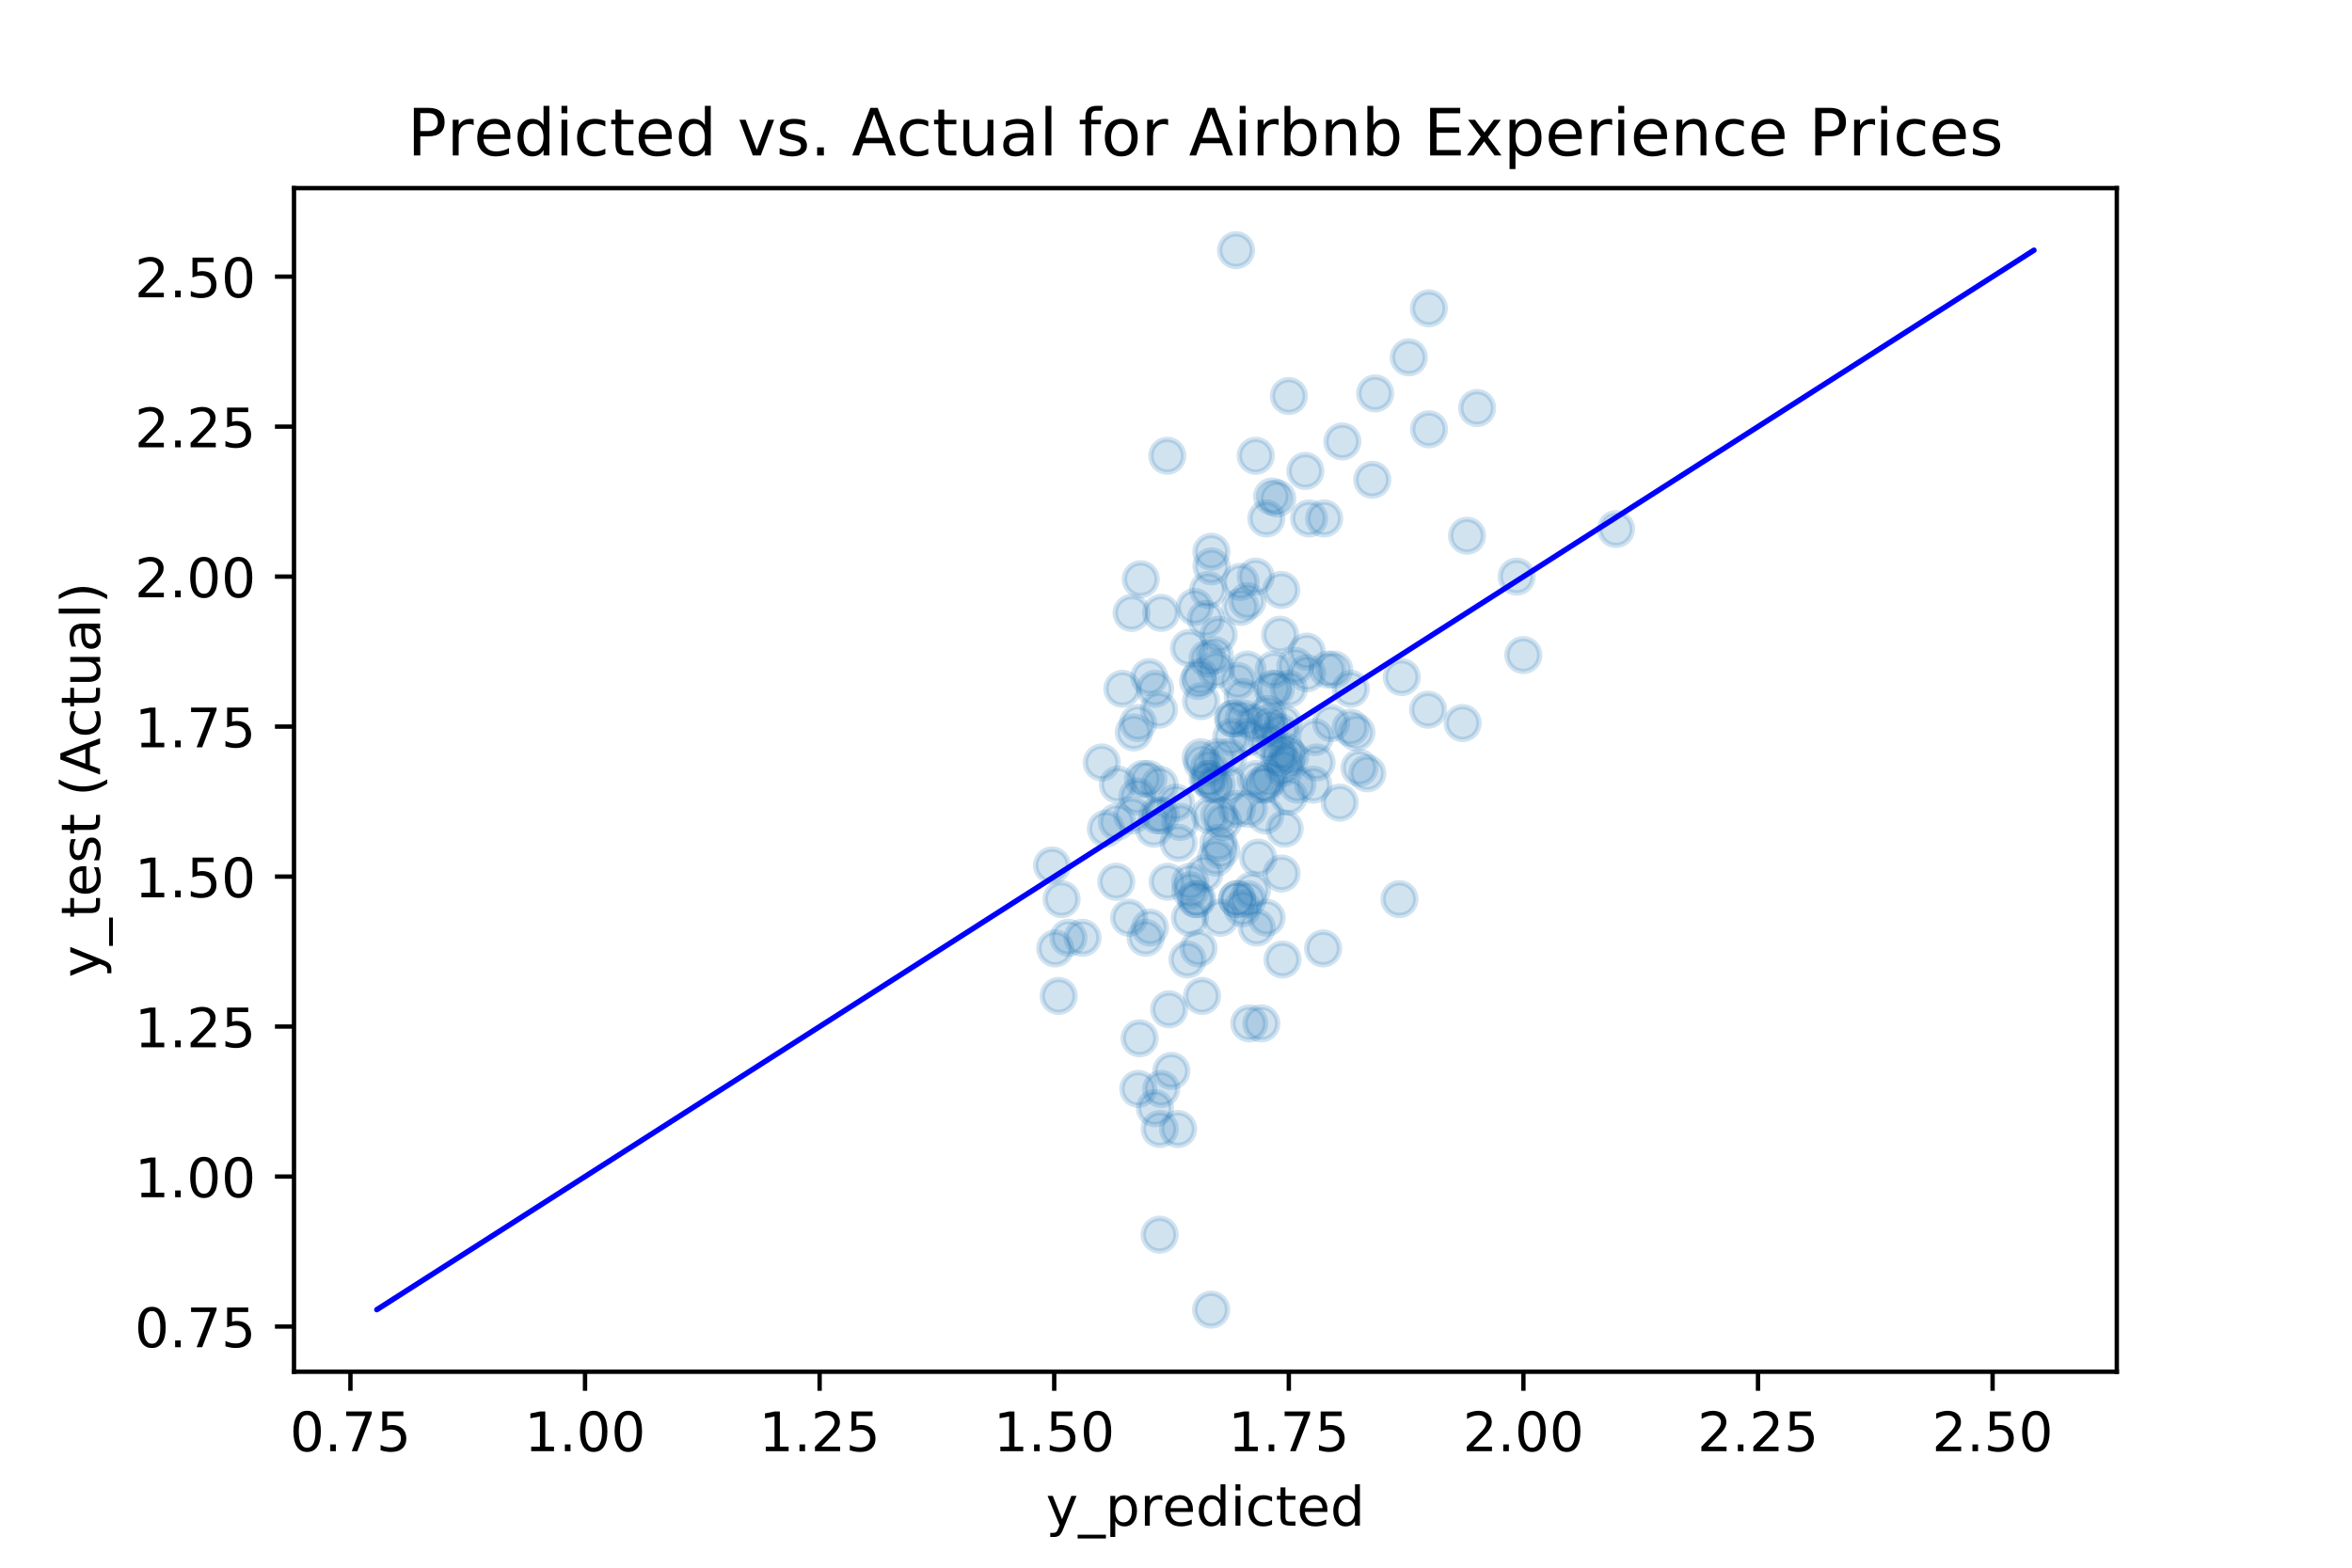 <?xml version="1.0" encoding="utf-8" standalone="no"?>
<!DOCTYPE svg PUBLIC "-//W3C//DTD SVG 1.1//EN"
  "http://www.w3.org/Graphics/SVG/1.1/DTD/svg11.dtd">
<!-- Created with matplotlib (https://matplotlib.org/) -->
<svg height="288pt" version="1.1" viewBox="0 0 432 288" width="432pt" xmlns="http://www.w3.org/2000/svg" xmlns:xlink="http://www.w3.org/1999/xlink">
 <defs>
  <style type="text/css">
*{stroke-linecap:butt;stroke-linejoin:round;}
  </style>
 </defs>
 <g id="figure_1">
  <g id="patch_1">
   <path d="M 0 288 
L 432 288 
L 432 0 
L 0 0 
z
" style="fill:#ffffff;"/>
  </g>
  <g id="axes_1">
   <g id="patch_2">
    <path d="M 54 252 
L 388.8 252 
L 388.8 34.56 
L 54 34.56 
z
" style="fill:#ffffff;"/>
   </g>
   <g id="PathCollection_1">
    <defs>
     <path d="M 0 3 
C 0.796 3 1.559 2.684 2.121 2.121 
C 2.684 1.559 3 0.796 3 0 
C 3 -0.796 2.684 -1.559 2.121 -2.121 
C 1.559 -2.684 0.796 -3 0 -3 
C -0.796 -3 -1.559 -2.684 -2.121 -2.121 
C -2.684 -1.559 -3 -0.796 -3 0 
C -3 0.796 -2.684 1.559 -2.121 2.121 
C -1.559 2.684 -0.796 3 0 3 
z
" id="m679d8b6ba2" style="stroke:#1f77b4;stroke-opacity:0.2;"/>
    </defs>
    <g clip-path="url(#p38ca8c8e0e)">
     <use style="fill:#1f77b4;fill-opacity:0.2;stroke:#1f77b4;stroke-opacity:0.2;" x="235.337" xlink:href="#m679d8b6ba2" y="108.384"/>
     <use style="fill:#1f77b4;fill-opacity:0.2;stroke:#1f77b4;stroke-opacity:0.2;" x="246.551" xlink:href="#m679d8b6ba2" y="81.096"/>
     <use style="fill:#1f77b4;fill-opacity:0.2;stroke:#1f77b4;stroke-opacity:0.2;" x="236.157" xlink:href="#m679d8b6ba2" y="140.074"/>
     <use style="fill:#1f77b4;fill-opacity:0.2;stroke:#1f77b4;stroke-opacity:0.2;" x="228.202" xlink:href="#m679d8b6ba2" y="166.861"/>
     <use style="fill:#1f77b4;fill-opacity:0.2;stroke:#1f77b4;stroke-opacity:0.2;" x="237.922" xlink:href="#m679d8b6ba2" y="122.323"/>
     <use style="fill:#1f77b4;fill-opacity:0.2;stroke:#1f77b4;stroke-opacity:0.2;" x="230.456" xlink:href="#m679d8b6ba2" y="132.835"/>
     <use style="fill:#1f77b4;fill-opacity:0.2;stroke:#1f77b4;stroke-opacity:0.2;" x="223.302" xlink:href="#m679d8b6ba2" y="157.567"/>
     <use style="fill:#1f77b4;fill-opacity:0.2;stroke:#1f77b4;stroke-opacity:0.2;" x="234.975" xlink:href="#m679d8b6ba2" y="138.159"/>
     <use style="fill:#1f77b4;fill-opacity:0.2;stroke:#1f77b4;stroke-opacity:0.2;" x="226.45" xlink:href="#m679d8b6ba2" y="132.003"/>
     <use style="fill:#1f77b4;fill-opacity:0.2;stroke:#1f77b4;stroke-opacity:0.2;" x="245.062" xlink:href="#m679d8b6ba2" y="123.002"/>
     <use style="fill:#1f77b4;fill-opacity:0.2;stroke:#1f77b4;stroke-opacity:0.2;" x="210.915" xlink:href="#m679d8b6ba2" y="143.098"/>
     <use style="fill:#1f77b4;fill-opacity:0.2;stroke:#1f77b4;stroke-opacity:0.2;" x="214.396" xlink:href="#m679d8b6ba2" y="83.732"/>
     <use style="fill:#1f77b4;fill-opacity:0.2;stroke:#1f77b4;stroke-opacity:0.2;" x="212.173" xlink:href="#m679d8b6ba2" y="126.549"/>
     <use style="fill:#1f77b4;fill-opacity:0.2;stroke:#1f77b4;stroke-opacity:0.2;" x="241.508" xlink:href="#m679d8b6ba2" y="135.423"/>
     <use style="fill:#1f77b4;fill-opacity:0.2;stroke:#1f77b4;stroke-opacity:0.2;" x="213.011" xlink:href="#m679d8b6ba2" y="207.418"/>
     <use style="fill:#1f77b4;fill-opacity:0.2;stroke:#1f77b4;stroke-opacity:0.2;" x="220.052" xlink:href="#m679d8b6ba2" y="125.098"/>
     <use style="fill:#1f77b4;fill-opacity:0.2;stroke:#1f77b4;stroke-opacity:0.2;" x="251.136" xlink:href="#m679d8b6ba2" y="142.069"/>
     <use style="fill:#1f77b4;fill-opacity:0.2;stroke:#1f77b4;stroke-opacity:0.2;" x="207.954" xlink:href="#m679d8b6ba2" y="149.788"/>
     <use style="fill:#1f77b4;fill-opacity:0.2;stroke:#1f77b4;stroke-opacity:0.2;" x="207.847" xlink:href="#m679d8b6ba2" y="112.595"/>
     <use style="fill:#1f77b4;fill-opacity:0.2;stroke:#1f77b4;stroke-opacity:0.2;" x="240.436" xlink:href="#m679d8b6ba2" y="95.248"/>
     <use style="fill:#1f77b4;fill-opacity:0.2;stroke:#1f77b4;stroke-opacity:0.2;" x="198.841" xlink:href="#m679d8b6ba2" y="172.285"/>
     <use style="fill:#1f77b4;fill-opacity:0.2;stroke:#1f77b4;stroke-opacity:0.2;" x="213.292" xlink:href="#m679d8b6ba2" y="200.039"/>
     <use style="fill:#1f77b4;fill-opacity:0.2;stroke:#1f77b4;stroke-opacity:0.2;" x="257.044" xlink:href="#m679d8b6ba2" y="165.181"/>
     <use style="fill:#1f77b4;fill-opacity:0.2;stroke:#1f77b4;stroke-opacity:0.2;" x="222.866" xlink:href="#m679d8b6ba2" y="144.15"/>
     <use style="fill:#1f77b4;fill-opacity:0.2;stroke:#1f77b4;stroke-opacity:0.2;" x="248.094" xlink:href="#m679d8b6ba2" y="126.549"/>
     <use style="fill:#1f77b4;fill-opacity:0.2;stroke:#1f77b4;stroke-opacity:0.2;" x="211.926" xlink:href="#m679d8b6ba2" y="152.243"/>
     <use style="fill:#1f77b4;fill-opacity:0.2;stroke:#1f77b4;stroke-opacity:0.2;" x="249.693" xlink:href="#m679d8b6ba2" y="141.061"/>
     <use style="fill:#1f77b4;fill-opacity:0.2;stroke:#1f77b4;stroke-opacity:0.2;" x="246.072" xlink:href="#m679d8b6ba2" y="147.453"/>
     <use style="fill:#1f77b4;fill-opacity:0.2;stroke:#1f77b4;stroke-opacity:0.2;" x="227.198" xlink:href="#m679d8b6ba2" y="165.181"/>
     <use style="fill:#1f77b4;fill-opacity:0.2;stroke:#1f77b4;stroke-opacity:0.2;" x="205.125" xlink:href="#m679d8b6ba2" y="151"/>
     <use style="fill:#1f77b4;fill-opacity:0.2;stroke:#1f77b4;stroke-opacity:0.2;" x="232.642" xlink:href="#m679d8b6ba2" y="168.602"/>
     <use style="fill:#1f77b4;fill-opacity:0.2;stroke:#1f77b4;stroke-opacity:0.2;" x="229.131" xlink:href="#m679d8b6ba2" y="123.002"/>
     <use style="fill:#1f77b4;fill-opacity:0.2;stroke:#1f77b4;stroke-opacity:0.2;" x="222.503" xlink:href="#m679d8b6ba2" y="101.367"/>
     <use style="fill:#1f77b4;fill-opacity:0.2;stroke:#1f77b4;stroke-opacity:0.2;" x="233.195" xlink:href="#m679d8b6ba2" y="133.683"/>
     <use style="fill:#1f77b4;fill-opacity:0.2;stroke:#1f77b4;stroke-opacity:0.2;" x="208.908" xlink:href="#m679d8b6ba2" y="146.326"/>
     <use style="fill:#1f77b4;fill-opacity:0.2;stroke:#1f77b4;stroke-opacity:0.2;" x="214.732" xlink:href="#m679d8b6ba2" y="185.422"/>
     <use style="fill:#1f77b4;fill-opacity:0.2;stroke:#1f77b4;stroke-opacity:0.2;" x="230.64" xlink:href="#m679d8b6ba2" y="83.732"/>
     <use style="fill:#1f77b4;fill-opacity:0.2;stroke:#1f77b4;stroke-opacity:0.2;" x="216.763" xlink:href="#m679d8b6ba2" y="151"/>
     <use style="fill:#1f77b4;fill-opacity:0.2;stroke:#1f77b4;stroke-opacity:0.2;" x="222.118" xlink:href="#m679d8b6ba2" y="143.098"/>
     <use style="fill:#1f77b4;fill-opacity:0.2;stroke:#1f77b4;stroke-opacity:0.2;" x="229.37" xlink:href="#m679d8b6ba2" y="148.606"/>
     <use style="fill:#1f77b4;fill-opacity:0.2;stroke:#1f77b4;stroke-opacity:0.2;" x="209.032" xlink:href="#m679d8b6ba2" y="132.835"/>
     <use style="fill:#1f77b4;fill-opacity:0.2;stroke:#1f77b4;stroke-opacity:0.2;" x="278.564" xlink:href="#m679d8b6ba2" y="105.929"/>
     <use style="fill:#1f77b4;fill-opacity:0.2;stroke:#1f77b4;stroke-opacity:0.2;" x="229.278" xlink:href="#m679d8b6ba2" y="135.423"/>
     <use style="fill:#1f77b4;fill-opacity:0.2;stroke:#1f77b4;stroke-opacity:0.2;" x="252.054" xlink:href="#m679d8b6ba2" y="88.144"/>
     <use style="fill:#1f77b4;fill-opacity:0.2;stroke:#1f77b4;stroke-opacity:0.2;" x="220.786" xlink:href="#m679d8b6ba2" y="182.966"/>
     <use style="fill:#1f77b4;fill-opacity:0.2;stroke:#1f77b4;stroke-opacity:0.2;" x="196.241" xlink:href="#m679d8b6ba2" y="172.285"/>
     <use style="fill:#1f77b4;fill-opacity:0.2;stroke:#1f77b4;stroke-opacity:0.2;" x="229.457" xlink:href="#m679d8b6ba2" y="188.01"/>
     <use style="fill:#1f77b4;fill-opacity:0.2;stroke:#1f77b4;stroke-opacity:0.2;" x="226.651" xlink:href="#m679d8b6ba2" y="132.003"/>
     <use style="fill:#1f77b4;fill-opacity:0.2;stroke:#1f77b4;stroke-opacity:0.2;" x="216.47" xlink:href="#m679d8b6ba2" y="154.831"/>
     <use style="fill:#1f77b4;fill-opacity:0.2;stroke:#1f77b4;stroke-opacity:0.2;" x="194.448" xlink:href="#m679d8b6ba2" y="182.966"/>
     <use style="fill:#1f77b4;fill-opacity:0.2;stroke:#1f77b4;stroke-opacity:0.2;" x="209.527" xlink:href="#m679d8b6ba2" y="106.41"/>
     <use style="fill:#1f77b4;fill-opacity:0.2;stroke:#1f77b4;stroke-opacity:0.2;" x="229.943" xlink:href="#m679d8b6ba2" y="163.558"/>
     <use style="fill:#1f77b4;fill-opacity:0.2;stroke:#1f77b4;stroke-opacity:0.2;" x="233.026" xlink:href="#m679d8b6ba2" y="143.098"/>
     <use style="fill:#1f77b4;fill-opacity:0.2;stroke:#1f77b4;stroke-opacity:0.2;" x="218.606" xlink:href="#m679d8b6ba2" y="161.989"/>
     <use style="fill:#1f77b4;fill-opacity:0.2;stroke:#1f77b4;stroke-opacity:0.2;" x="220.135" xlink:href="#m679d8b6ba2" y="174.239"/>
     <use style="fill:#1f77b4;fill-opacity:0.2;stroke:#1f77b4;stroke-opacity:0.2;" x="232.594" xlink:href="#m679d8b6ba2" y="95.248"/>
     <use style="fill:#1f77b4;fill-opacity:0.2;stroke:#1f77b4;stroke-opacity:0.2;" x="229.112" xlink:href="#m679d8b6ba2" y="110.443"/>
     <use style="fill:#1f77b4;fill-opacity:0.2;stroke:#1f77b4;stroke-opacity:0.2;" x="258.764" xlink:href="#m679d8b6ba2" y="65.647"/>
     <use style="fill:#1f77b4;fill-opacity:0.2;stroke:#1f77b4;stroke-opacity:0.2;" x="221.9" xlink:href="#m679d8b6ba2" y="108.384"/>
     <use style="fill:#1f77b4;fill-opacity:0.2;stroke:#1f77b4;stroke-opacity:0.2;" x="249.139" xlink:href="#m679d8b6ba2" y="134.545"/>
     <use style="fill:#1f77b4;fill-opacity:0.2;stroke:#1f77b4;stroke-opacity:0.2;" x="224.141" xlink:href="#m679d8b6ba2" y="168.602"/>
     <use style="fill:#1f77b4;fill-opacity:0.2;stroke:#1f77b4;stroke-opacity:0.2;" x="212.999" xlink:href="#m679d8b6ba2" y="226.826"/>
     <use style="fill:#1f77b4;fill-opacity:0.2;stroke:#1f77b4;stroke-opacity:0.2;" x="218.642" xlink:href="#m679d8b6ba2" y="163.558"/>
     <use style="fill:#1f77b4;fill-opacity:0.2;stroke:#1f77b4;stroke-opacity:0.2;" x="209.074" xlink:href="#m679d8b6ba2" y="200.039"/>
     <use style="fill:#1f77b4;fill-opacity:0.2;stroke:#1f77b4;stroke-opacity:0.2;" x="227.031" xlink:href="#m679d8b6ba2" y="45.964"/>
     <use style="fill:#1f77b4;fill-opacity:0.2;stroke:#1f77b4;stroke-opacity:0.2;" x="236.732" xlink:href="#m679d8b6ba2" y="72.751"/>
     <use style="fill:#1f77b4;fill-opacity:0.2;stroke:#1f77b4;stroke-opacity:0.2;" x="235.726" xlink:href="#m679d8b6ba2" y="132.835"/>
     <use style="fill:#1f77b4;fill-opacity:0.2;stroke:#1f77b4;stroke-opacity:0.2;" x="215.997" xlink:href="#m679d8b6ba2" y="147.453"/>
     <use style="fill:#1f77b4;fill-opacity:0.2;stroke:#1f77b4;stroke-opacity:0.2;" x="271.304" xlink:href="#m679d8b6ba2" y="74.955"/>
     <use style="fill:#1f77b4;fill-opacity:0.2;stroke:#1f77b4;stroke-opacity:0.2;" x="243.215" xlink:href="#m679d8b6ba2" y="95.248"/>
     <use style="fill:#1f77b4;fill-opacity:0.2;stroke:#1f77b4;stroke-opacity:0.2;" x="214.464" xlink:href="#m679d8b6ba2" y="161.989"/>
     <use style="fill:#1f77b4;fill-opacity:0.2;stroke:#1f77b4;stroke-opacity:0.2;" x="243.886" xlink:href="#m679d8b6ba2" y="123.002"/>
     <use style="fill:#1f77b4;fill-opacity:0.2;stroke:#1f77b4;stroke-opacity:0.2;" x="193.233" xlink:href="#m679d8b6ba2" y="158.996"/>
     <use style="fill:#1f77b4;fill-opacity:0.2;stroke:#1f77b4;stroke-opacity:0.2;" x="213.281" xlink:href="#m679d8b6ba2" y="112.595"/>
     <use style="fill:#1f77b4;fill-opacity:0.2;stroke:#1f77b4;stroke-opacity:0.2;" x="222.46" xlink:href="#m679d8b6ba2" y="240.596"/>
     <use style="fill:#1f77b4;fill-opacity:0.2;stroke:#1f77b4;stroke-opacity:0.2;" x="228.25" xlink:href="#m679d8b6ba2" y="128.045"/>
     <use style="fill:#1f77b4;fill-opacity:0.2;stroke:#1f77b4;stroke-opacity:0.2;" x="205.317" xlink:href="#m679d8b6ba2" y="144.15"/>
     <use style="fill:#1f77b4;fill-opacity:0.2;stroke:#1f77b4;stroke-opacity:0.2;" x="233.649" xlink:href="#m679d8b6ba2" y="91.211"/>
     <use style="fill:#1f77b4;fill-opacity:0.2;stroke:#1f77b4;stroke-opacity:0.2;" x="221.772" xlink:href="#m679d8b6ba2" y="120.993"/>
     <use style="fill:#1f77b4;fill-opacity:0.2;stroke:#1f77b4;stroke-opacity:0.2;" x="226.144" xlink:href="#m679d8b6ba2" y="135.423"/>
     <use style="fill:#1f77b4;fill-opacity:0.2;stroke:#1f77b4;stroke-opacity:0.2;" x="194.982" xlink:href="#m679d8b6ba2" y="165.181"/>
     <use style="fill:#1f77b4;fill-opacity:0.2;stroke:#1f77b4;stroke-opacity:0.2;" x="220.812" xlink:href="#m679d8b6ba2" y="140.074"/>
     <use style="fill:#1f77b4;fill-opacity:0.2;stroke:#1f77b4;stroke-opacity:0.2;" x="220.541" xlink:href="#m679d8b6ba2" y="139.107"/>
     <use style="fill:#1f77b4;fill-opacity:0.2;stroke:#1f77b4;stroke-opacity:0.2;" x="203.122" xlink:href="#m679d8b6ba2" y="152.243"/>
     <use style="fill:#1f77b4;fill-opacity:0.2;stroke:#1f77b4;stroke-opacity:0.2;" x="231.681" xlink:href="#m679d8b6ba2" y="188.01"/>
     <use style="fill:#1f77b4;fill-opacity:0.2;stroke:#1f77b4;stroke-opacity:0.2;" x="227.228" xlink:href="#m679d8b6ba2" y="165.181"/>
     <use style="fill:#1f77b4;fill-opacity:0.2;stroke:#1f77b4;stroke-opacity:0.2;" x="212.133" xlink:href="#m679d8b6ba2" y="203.586"/>
     <use style="fill:#1f77b4;fill-opacity:0.2;stroke:#1f77b4;stroke-opacity:0.2;" x="248.067" xlink:href="#m679d8b6ba2" y="133.683"/>
     <use style="fill:#1f77b4;fill-opacity:0.2;stroke:#1f77b4;stroke-opacity:0.2;" x="209.94" xlink:href="#m679d8b6ba2" y="143.098"/>
     <use style="fill:#1f77b4;fill-opacity:0.2;stroke:#1f77b4;stroke-opacity:0.2;" x="219.893" xlink:href="#m679d8b6ba2" y="165.181"/>
     <use style="fill:#1f77b4;fill-opacity:0.2;stroke:#1f77b4;stroke-opacity:0.2;" x="207.394" xlink:href="#m679d8b6ba2" y="168.602"/>
     <use style="fill:#1f77b4;fill-opacity:0.2;stroke:#1f77b4;stroke-opacity:0.2;" x="223.92" xlink:href="#m679d8b6ba2" y="149.788"/>
     <use style="fill:#1f77b4;fill-opacity:0.2;stroke:#1f77b4;stroke-opacity:0.2;" x="211.228" xlink:href="#m679d8b6ba2" y="170.408"/>
     <use style="fill:#1f77b4;fill-opacity:0.2;stroke:#1f77b4;stroke-opacity:0.2;" x="268.65" xlink:href="#m679d8b6ba2" y="132.835"/>
     <use style="fill:#1f77b4;fill-opacity:0.2;stroke:#1f77b4;stroke-opacity:0.2;" x="252.579" xlink:href="#m679d8b6ba2" y="72.275"/>
     <use style="fill:#1f77b4;fill-opacity:0.2;stroke:#1f77b4;stroke-opacity:0.2;" x="212.616" xlink:href="#m679d8b6ba2" y="149.788"/>
     <use style="fill:#1f77b4;fill-opacity:0.2;stroke:#1f77b4;stroke-opacity:0.2;" x="213.008" xlink:href="#m679d8b6ba2" y="144.15"/>
     <use style="fill:#1f77b4;fill-opacity:0.2;stroke:#1f77b4;stroke-opacity:0.2;" x="227.862" xlink:href="#m679d8b6ba2" y="106.896"/>
     <use style="fill:#1f77b4;fill-opacity:0.2;stroke:#1f77b4;stroke-opacity:0.2;" x="232.782" xlink:href="#m679d8b6ba2" y="136.318"/>
     <use style="fill:#1f77b4;fill-opacity:0.2;stroke:#1f77b4;stroke-opacity:0.2;" x="241.823" xlink:href="#m679d8b6ba2" y="140.074"/>
     <use style="fill:#1f77b4;fill-opacity:0.2;stroke:#1f77b4;stroke-opacity:0.2;" x="262.467" xlink:href="#m679d8b6ba2" y="78.87"/>
     <use style="fill:#1f77b4;fill-opacity:0.2;stroke:#1f77b4;stroke-opacity:0.2;" x="222.059" xlink:href="#m679d8b6ba2" y="141.061"/>
     <use style="fill:#1f77b4;fill-opacity:0.2;stroke:#1f77b4;stroke-opacity:0.2;" x="262.296" xlink:href="#m679d8b6ba2" y="130.38"/>
     <use style="fill:#1f77b4;fill-opacity:0.2;stroke:#1f77b4;stroke-opacity:0.2;" x="230.695" xlink:href="#m679d8b6ba2" y="143.098"/>
     <use style="fill:#1f77b4;fill-opacity:0.2;stroke:#1f77b4;stroke-opacity:0.2;" x="220.463" xlink:href="#m679d8b6ba2" y="124.389"/>
     <use style="fill:#1f77b4;fill-opacity:0.2;stroke:#1f77b4;stroke-opacity:0.2;" x="227.177" xlink:href="#m679d8b6ba2" y="148.606"/>
     <use style="fill:#1f77b4;fill-opacity:0.2;stroke:#1f77b4;stroke-opacity:0.2;" x="236.202" xlink:href="#m679d8b6ba2" y="138.159"/>
     <use style="fill:#1f77b4;fill-opacity:0.2;stroke:#1f77b4;stroke-opacity:0.2;" x="230.821" xlink:href="#m679d8b6ba2" y="170.408"/>
     <use style="fill:#1f77b4;fill-opacity:0.2;stroke:#1f77b4;stroke-opacity:0.2;" x="232.421" xlink:href="#m679d8b6ba2" y="149.788"/>
     <use style="fill:#1f77b4;fill-opacity:0.2;stroke:#1f77b4;stroke-opacity:0.2;" x="238.306" xlink:href="#m679d8b6ba2" y="144.15"/>
     <use style="fill:#1f77b4;fill-opacity:0.2;stroke:#1f77b4;stroke-opacity:0.2;" x="223.349" xlink:href="#m679d8b6ba2" y="123.002"/>
     <use style="fill:#1f77b4;fill-opacity:0.2;stroke:#1f77b4;stroke-opacity:0.2;" x="235.399" xlink:href="#m679d8b6ba2" y="160.469"/>
     <use style="fill:#1f77b4;fill-opacity:0.2;stroke:#1f77b4;stroke-opacity:0.2;" x="224.265" xlink:href="#m679d8b6ba2" y="156.18"/>
     <use style="fill:#1f77b4;fill-opacity:0.2;stroke:#1f77b4;stroke-opacity:0.2;" x="222.226" xlink:href="#m679d8b6ba2" y="149.788"/>
     <use style="fill:#1f77b4;fill-opacity:0.2;stroke:#1f77b4;stroke-opacity:0.2;" x="231.829" xlink:href="#m679d8b6ba2" y="144.15"/>
     <use style="fill:#1f77b4;fill-opacity:0.2;stroke:#1f77b4;stroke-opacity:0.2;" x="279.788" xlink:href="#m679d8b6ba2" y="120.342"/>
     <use style="fill:#1f77b4;fill-opacity:0.2;stroke:#1f77b4;stroke-opacity:0.2;" x="193.815" xlink:href="#m679d8b6ba2" y="174.239"/>
     <use style="fill:#1f77b4;fill-opacity:0.2;stroke:#1f77b4;stroke-opacity:0.2;" x="223.656" xlink:href="#m679d8b6ba2" y="139.107"/>
     <use style="fill:#1f77b4;fill-opacity:0.2;stroke:#1f77b4;stroke-opacity:0.2;" x="206.149" xlink:href="#m679d8b6ba2" y="126.549"/>
     <use style="fill:#1f77b4;fill-opacity:0.2;stroke:#1f77b4;stroke-opacity:0.2;" x="220.606" xlink:href="#m679d8b6ba2" y="128.811"/>
     <use style="fill:#1f77b4;fill-opacity:0.2;stroke:#1f77b4;stroke-opacity:0.2;" x="202.36" xlink:href="#m679d8b6ba2" y="140.074"/>
     <use style="fill:#1f77b4;fill-opacity:0.2;stroke:#1f77b4;stroke-opacity:0.2;" x="241.203" xlink:href="#m679d8b6ba2" y="144.15"/>
     <use style="fill:#1f77b4;fill-opacity:0.2;stroke:#1f77b4;stroke-opacity:0.2;" x="218.555" xlink:href="#m679d8b6ba2" y="168.602"/>
     <use style="fill:#1f77b4;fill-opacity:0.2;stroke:#1f77b4;stroke-opacity:0.2;" x="236.72" xlink:href="#m679d8b6ba2" y="126.549"/>
     <use style="fill:#1f77b4;fill-opacity:0.2;stroke:#1f77b4;stroke-opacity:0.2;" x="233.077" xlink:href="#m679d8b6ba2" y="132.835"/>
     <use style="fill:#1f77b4;fill-opacity:0.2;stroke:#1f77b4;stroke-opacity:0.2;" x="225.713" xlink:href="#m679d8b6ba2" y="144.15"/>
     <use style="fill:#1f77b4;fill-opacity:0.2;stroke:#1f77b4;stroke-opacity:0.2;" x="234.595" xlink:href="#m679d8b6ba2" y="91.564"/>
     <use style="fill:#1f77b4;fill-opacity:0.2;stroke:#1f77b4;stroke-opacity:0.2;" x="236.984" xlink:href="#m679d8b6ba2" y="139.107"/>
     <use style="fill:#1f77b4;fill-opacity:0.2;stroke:#1f77b4;stroke-opacity:0.2;" x="235.561" xlink:href="#m679d8b6ba2" y="176.277"/>
     <use style="fill:#1f77b4;fill-opacity:0.2;stroke:#1f77b4;stroke-opacity:0.2;" x="234.347" xlink:href="#m679d8b6ba2" y="126.549"/>
     <use style="fill:#1f77b4;fill-opacity:0.2;stroke:#1f77b4;stroke-opacity:0.2;" x="243.024" xlink:href="#m679d8b6ba2" y="174.239"/>
     <use style="fill:#1f77b4;fill-opacity:0.2;stroke:#1f77b4;stroke-opacity:0.2;" x="215.152" xlink:href="#m679d8b6ba2" y="196.737"/>
     <use style="fill:#1f77b4;fill-opacity:0.2;stroke:#1f77b4;stroke-opacity:0.2;" x="208.247" xlink:href="#m679d8b6ba2" y="134.545"/>
     <use style="fill:#1f77b4;fill-opacity:0.2;stroke:#1f77b4;stroke-opacity:0.2;" x="223.789" xlink:href="#m679d8b6ba2" y="154.831"/>
     <use style="fill:#1f77b4;fill-opacity:0.2;stroke:#1f77b4;stroke-opacity:0.2;" x="209.307" xlink:href="#m679d8b6ba2" y="190.746"/>
     <use style="fill:#1f77b4;fill-opacity:0.2;stroke:#1f77b4;stroke-opacity:0.2;" x="233.942" xlink:href="#m679d8b6ba2" y="123.002"/>
     <use style="fill:#1f77b4;fill-opacity:0.2;stroke:#1f77b4;stroke-opacity:0.2;" x="239.762" xlink:href="#m679d8b6ba2" y="86.521"/>
     <use style="fill:#1f77b4;fill-opacity:0.2;stroke:#1f77b4;stroke-opacity:0.2;" x="262.444" xlink:href="#m679d8b6ba2" y="56.645"/>
     <use style="fill:#1f77b4;fill-opacity:0.2;stroke:#1f77b4;stroke-opacity:0.2;" x="235.612" xlink:href="#m679d8b6ba2" y="141.061"/>
     <use style="fill:#1f77b4;fill-opacity:0.2;stroke:#1f77b4;stroke-opacity:0.2;" x="223.83" xlink:href="#m679d8b6ba2" y="116.61"/>
     <use style="fill:#1f77b4;fill-opacity:0.2;stroke:#1f77b4;stroke-opacity:0.2;" x="211.089" xlink:href="#m679d8b6ba2" y="124.389"/>
     <use style="fill:#1f77b4;fill-opacity:0.2;stroke:#1f77b4;stroke-opacity:0.2;" x="269.456" xlink:href="#m679d8b6ba2" y="98.414"/>
     <use style="fill:#1f77b4;fill-opacity:0.2;stroke:#1f77b4;stroke-opacity:0.2;" x="213.232" xlink:href="#m679d8b6ba2" y="149.788"/>
     <use style="fill:#1f77b4;fill-opacity:0.2;stroke:#1f77b4;stroke-opacity:0.2;" x="222.522" xlink:href="#m679d8b6ba2" y="104.052"/>
     <use style="fill:#1f77b4;fill-opacity:0.2;stroke:#1f77b4;stroke-opacity:0.2;" x="216.381" xlink:href="#m679d8b6ba2" y="207.418"/>
     <use style="fill:#1f77b4;fill-opacity:0.2;stroke:#1f77b4;stroke-opacity:0.2;" x="244.497" xlink:href="#m679d8b6ba2" y="132.835"/>
     <use style="fill:#1f77b4;fill-opacity:0.2;stroke:#1f77b4;stroke-opacity:0.2;" x="227.844" xlink:href="#m679d8b6ba2" y="111.507"/>
     <use style="fill:#1f77b4;fill-opacity:0.2;stroke:#1f77b4;stroke-opacity:0.2;" x="257.47" xlink:href="#m679d8b6ba2" y="124.389"/>
     <use style="fill:#1f77b4;fill-opacity:0.2;stroke:#1f77b4;stroke-opacity:0.2;" x="221.219" xlink:href="#m679d8b6ba2" y="160.469"/>
     <use style="fill:#1f77b4;fill-opacity:0.2;stroke:#1f77b4;stroke-opacity:0.2;" x="218.38" xlink:href="#m679d8b6ba2" y="119.065"/>
     <use style="fill:#1f77b4;fill-opacity:0.2;stroke:#1f77b4;stroke-opacity:0.2;" x="296.825" xlink:href="#m679d8b6ba2" y="97.202"/>
     <use style="fill:#1f77b4;fill-opacity:0.2;stroke:#1f77b4;stroke-opacity:0.2;" x="233.735" xlink:href="#m679d8b6ba2" y="126.549"/>
     <use style="fill:#1f77b4;fill-opacity:0.2;stroke:#1f77b4;stroke-opacity:0.2;" x="210.417" xlink:href="#m679d8b6ba2" y="172.285"/>
     <use style="fill:#1f77b4;fill-opacity:0.2;stroke:#1f77b4;stroke-opacity:0.2;" x="221.801" xlink:href="#m679d8b6ba2" y="143.098"/>
     <use style="fill:#1f77b4;fill-opacity:0.2;stroke:#1f77b4;stroke-opacity:0.2;" x="234.901" xlink:href="#m679d8b6ba2" y="139.107"/>
     <use style="fill:#1f77b4;fill-opacity:0.2;stroke:#1f77b4;stroke-opacity:0.2;" x="230.641" xlink:href="#m679d8b6ba2" y="105.929"/>
     <use style="fill:#1f77b4;fill-opacity:0.2;stroke:#1f77b4;stroke-opacity:0.2;" x="221.487" xlink:href="#m679d8b6ba2" y="113.708"/>
     <use style="fill:#1f77b4;fill-opacity:0.2;stroke:#1f77b4;stroke-opacity:0.2;" x="235.114" xlink:href="#m679d8b6ba2" y="116.61"/>
     <use style="fill:#1f77b4;fill-opacity:0.2;stroke:#1f77b4;stroke-opacity:0.2;" x="240.023" xlink:href="#m679d8b6ba2" y="119.699"/>
     <use style="fill:#1f77b4;fill-opacity:0.2;stroke:#1f77b4;stroke-opacity:0.2;" x="212.865" xlink:href="#m679d8b6ba2" y="130.38"/>
     <use style="fill:#1f77b4;fill-opacity:0.2;stroke:#1f77b4;stroke-opacity:0.2;" x="235.163" xlink:href="#m679d8b6ba2" y="134.545"/>
     <use style="fill:#1f77b4;fill-opacity:0.2;stroke:#1f77b4;stroke-opacity:0.2;" x="225.614" xlink:href="#m679d8b6ba2" y="139.107"/>
     <use style="fill:#1f77b4;fill-opacity:0.2;stroke:#1f77b4;stroke-opacity:0.2;" x="236.732" xlink:href="#m679d8b6ba2" y="146.326"/>
     <use style="fill:#1f77b4;fill-opacity:0.2;stroke:#1f77b4;stroke-opacity:0.2;" x="218.106" xlink:href="#m679d8b6ba2" y="176.277"/>
     <use style="fill:#1f77b4;fill-opacity:0.2;stroke:#1f77b4;stroke-opacity:0.2;" x="227.355" xlink:href="#m679d8b6ba2" y="125.098"/>
     <use style="fill:#1f77b4;fill-opacity:0.2;stroke:#1f77b4;stroke-opacity:0.2;" x="232.327" xlink:href="#m679d8b6ba2" y="144.15"/>
     <use style="fill:#1f77b4;fill-opacity:0.2;stroke:#1f77b4;stroke-opacity:0.2;" x="235.961" xlink:href="#m679d8b6ba2" y="152.243"/>
     <use style="fill:#1f77b4;fill-opacity:0.2;stroke:#1f77b4;stroke-opacity:0.2;" x="231.091" xlink:href="#m679d8b6ba2" y="157.567"/>
     <use style="fill:#1f77b4;fill-opacity:0.2;stroke:#1f77b4;stroke-opacity:0.2;" x="232.825" xlink:href="#m679d8b6ba2" y="131.185"/>
     <use style="fill:#1f77b4;fill-opacity:0.2;stroke:#1f77b4;stroke-opacity:0.2;" x="224.666" xlink:href="#m679d8b6ba2" y="151"/>
     <use style="fill:#1f77b4;fill-opacity:0.2;stroke:#1f77b4;stroke-opacity:0.2;" x="228.431" xlink:href="#m679d8b6ba2" y="132.003"/>
     <use style="fill:#1f77b4;fill-opacity:0.2;stroke:#1f77b4;stroke-opacity:0.2;" x="223.424" xlink:href="#m679d8b6ba2" y="144.15"/>
     <use style="fill:#1f77b4;fill-opacity:0.2;stroke:#1f77b4;stroke-opacity:0.2;" x="205.032" xlink:href="#m679d8b6ba2" y="161.989"/>
     <use style="fill:#1f77b4;fill-opacity:0.2;stroke:#1f77b4;stroke-opacity:0.2;" x="223.102" xlink:href="#m679d8b6ba2" y="120.342"/>
     <use style="fill:#1f77b4;fill-opacity:0.2;stroke:#1f77b4;stroke-opacity:0.2;" x="240.086" xlink:href="#m679d8b6ba2" y="123.69"/>
     <use style="fill:#1f77b4;fill-opacity:0.2;stroke:#1f77b4;stroke-opacity:0.2;" x="219.44" xlink:href="#m679d8b6ba2" y="111.507"/>
     <use style="fill:#1f77b4;fill-opacity:0.2;stroke:#1f77b4;stroke-opacity:0.2;" x="219.627" xlink:href="#m679d8b6ba2" y="165.181"/>
     <use style="fill:#1f77b4;fill-opacity:0.2;stroke:#1f77b4;stroke-opacity:0.2;" x="229.186" xlink:href="#m679d8b6ba2" y="165.181"/>
    </g>
   </g>
   <g id="matplotlib.axis_1">
    <g id="xtick_1">
     <g id="line2d_1">
      <defs>
       <path d="M 0 0 
L 0 3.5 
" id="md5f08b9990" style="stroke:#000000;stroke-width:0.8;"/>
      </defs>
      <g>
       <use style="stroke:#000000;stroke-width:0.8;" x="64.366" xlink:href="#md5f08b9990" y="252"/>
      </g>
     </g>
     <g id="text_1">
      <!-- 0.75 -->
      <defs>
       <path d="M 31.781 66.406 
Q 24.172 66.406 20.328 58.906 
Q 16.5 51.422 16.5 36.375 
Q 16.5 21.391 20.328 13.891 
Q 24.172 6.391 31.781 6.391 
Q 39.453 6.391 43.281 13.891 
Q 47.125 21.391 47.125 36.375 
Q 47.125 51.422 43.281 58.906 
Q 39.453 66.406 31.781 66.406 
z
M 31.781 74.219 
Q 44.047 74.219 50.516 64.516 
Q 56.984 54.828 56.984 36.375 
Q 56.984 17.969 50.516 8.266 
Q 44.047 -1.422 31.781 -1.422 
Q 19.531 -1.422 13.062 8.266 
Q 6.594 17.969 6.594 36.375 
Q 6.594 54.828 13.062 64.516 
Q 19.531 74.219 31.781 74.219 
z
" id="DejaVuSans-48"/>
       <path d="M 10.688 12.406 
L 21 12.406 
L 21 0 
L 10.688 0 
z
" id="DejaVuSans-46"/>
       <path d="M 8.203 72.906 
L 55.078 72.906 
L 55.078 68.703 
L 28.609 0 
L 18.312 0 
L 43.219 64.594 
L 8.203 64.594 
z
" id="DejaVuSans-55"/>
       <path d="M 10.797 72.906 
L 49.516 72.906 
L 49.516 64.594 
L 19.828 64.594 
L 19.828 46.734 
Q 21.969 47.469 24.109 47.828 
Q 26.266 48.188 28.422 48.188 
Q 40.625 48.188 47.75 41.5 
Q 54.891 34.812 54.891 23.391 
Q 54.891 11.625 47.562 5.094 
Q 40.234 -1.422 26.906 -1.422 
Q 22.312 -1.422 17.547 -0.641 
Q 12.797 0.141 7.719 1.703 
L 7.719 11.625 
Q 12.109 9.234 16.797 8.062 
Q 21.484 6.891 26.703 6.891 
Q 35.156 6.891 40.078 11.328 
Q 45.016 15.766 45.016 23.391 
Q 45.016 31 40.078 35.438 
Q 35.156 39.891 26.703 39.891 
Q 22.75 39.891 18.812 39.016 
Q 14.891 38.141 10.797 36.281 
z
" id="DejaVuSans-53"/>
      </defs>
      <g transform="translate(53.233 266.598)scale(0.1 -0.1)">
       <use xlink:href="#DejaVuSans-48"/>
       <use x="63.623" xlink:href="#DejaVuSans-46"/>
       <use x="95.41" xlink:href="#DejaVuSans-55"/>
       <use x="159.033" xlink:href="#DejaVuSans-53"/>
      </g>
     </g>
    </g>
    <g id="xtick_2">
     <g id="line2d_2">
      <g>
       <use style="stroke:#000000;stroke-width:0.8;" x="107.455" xlink:href="#md5f08b9990" y="252"/>
      </g>
     </g>
     <g id="text_2">
      <!-- 1.00 -->
      <defs>
       <path d="M 12.406 8.297 
L 28.516 8.297 
L 28.516 63.922 
L 10.984 60.406 
L 10.984 69.391 
L 28.422 72.906 
L 38.281 72.906 
L 38.281 8.297 
L 54.391 8.297 
L 54.391 0 
L 12.406 0 
z
" id="DejaVuSans-49"/>
      </defs>
      <g transform="translate(96.322 266.598)scale(0.1 -0.1)">
       <use xlink:href="#DejaVuSans-49"/>
       <use x="63.623" xlink:href="#DejaVuSans-46"/>
       <use x="95.41" xlink:href="#DejaVuSans-48"/>
       <use x="159.033" xlink:href="#DejaVuSans-48"/>
      </g>
     </g>
    </g>
    <g id="xtick_3">
     <g id="line2d_3">
      <g>
       <use style="stroke:#000000;stroke-width:0.8;" x="150.543" xlink:href="#md5f08b9990" y="252"/>
      </g>
     </g>
     <g id="text_3">
      <!-- 1.25 -->
      <defs>
       <path d="M 19.188 8.297 
L 53.609 8.297 
L 53.609 0 
L 7.328 0 
L 7.328 8.297 
Q 12.938 14.109 22.625 23.891 
Q 32.328 33.688 34.812 36.531 
Q 39.547 41.844 41.422 45.531 
Q 43.312 49.219 43.312 52.781 
Q 43.312 58.594 39.234 62.25 
Q 35.156 65.922 28.609 65.922 
Q 23.969 65.922 18.812 64.312 
Q 13.672 62.703 7.812 59.422 
L 7.812 69.391 
Q 13.766 71.781 18.938 73 
Q 24.125 74.219 28.422 74.219 
Q 39.75 74.219 46.484 68.547 
Q 53.219 62.891 53.219 53.422 
Q 53.219 48.922 51.531 44.891 
Q 49.859 40.875 45.406 35.406 
Q 44.188 33.984 37.641 27.219 
Q 31.109 20.453 19.188 8.297 
z
" id="DejaVuSans-50"/>
      </defs>
      <g transform="translate(139.411 266.598)scale(0.1 -0.1)">
       <use xlink:href="#DejaVuSans-49"/>
       <use x="63.623" xlink:href="#DejaVuSans-46"/>
       <use x="95.41" xlink:href="#DejaVuSans-50"/>
       <use x="159.033" xlink:href="#DejaVuSans-53"/>
      </g>
     </g>
    </g>
    <g id="xtick_4">
     <g id="line2d_4">
      <g>
       <use style="stroke:#000000;stroke-width:0.8;" x="193.632" xlink:href="#md5f08b9990" y="252"/>
      </g>
     </g>
     <g id="text_4">
      <!-- 1.50 -->
      <g transform="translate(182.499 266.598)scale(0.1 -0.1)">
       <use xlink:href="#DejaVuSans-49"/>
       <use x="63.623" xlink:href="#DejaVuSans-46"/>
       <use x="95.41" xlink:href="#DejaVuSans-53"/>
       <use x="159.033" xlink:href="#DejaVuSans-48"/>
      </g>
     </g>
    </g>
    <g id="xtick_5">
     <g id="line2d_5">
      <g>
       <use style="stroke:#000000;stroke-width:0.8;" x="236.721" xlink:href="#md5f08b9990" y="252"/>
      </g>
     </g>
     <g id="text_5">
      <!-- 1.75 -->
      <g transform="translate(225.588 266.598)scale(0.1 -0.1)">
       <use xlink:href="#DejaVuSans-49"/>
       <use x="63.623" xlink:href="#DejaVuSans-46"/>
       <use x="95.41" xlink:href="#DejaVuSans-55"/>
       <use x="159.033" xlink:href="#DejaVuSans-53"/>
      </g>
     </g>
    </g>
    <g id="xtick_6">
     <g id="line2d_6">
      <g>
       <use style="stroke:#000000;stroke-width:0.8;" x="279.809" xlink:href="#md5f08b9990" y="252"/>
      </g>
     </g>
     <g id="text_6">
      <!-- 2.00 -->
      <g transform="translate(268.676 266.598)scale(0.1 -0.1)">
       <use xlink:href="#DejaVuSans-50"/>
       <use x="63.623" xlink:href="#DejaVuSans-46"/>
       <use x="95.41" xlink:href="#DejaVuSans-48"/>
       <use x="159.033" xlink:href="#DejaVuSans-48"/>
      </g>
     </g>
    </g>
    <g id="xtick_7">
     <g id="line2d_7">
      <g>
       <use style="stroke:#000000;stroke-width:0.8;" x="322.898" xlink:href="#md5f08b9990" y="252"/>
      </g>
     </g>
     <g id="text_7">
      <!-- 2.25 -->
      <g transform="translate(311.765 266.598)scale(0.1 -0.1)">
       <use xlink:href="#DejaVuSans-50"/>
       <use x="63.623" xlink:href="#DejaVuSans-46"/>
       <use x="95.41" xlink:href="#DejaVuSans-50"/>
       <use x="159.033" xlink:href="#DejaVuSans-53"/>
      </g>
     </g>
    </g>
    <g id="xtick_8">
     <g id="line2d_8">
      <g>
       <use style="stroke:#000000;stroke-width:0.8;" x="365.986" xlink:href="#md5f08b9990" y="252"/>
      </g>
     </g>
     <g id="text_8">
      <!-- 2.50 -->
      <g transform="translate(354.854 266.598)scale(0.1 -0.1)">
       <use xlink:href="#DejaVuSans-50"/>
       <use x="63.623" xlink:href="#DejaVuSans-46"/>
       <use x="95.41" xlink:href="#DejaVuSans-53"/>
       <use x="159.033" xlink:href="#DejaVuSans-48"/>
      </g>
     </g>
    </g>
    <g id="text_9">
     <!-- y_predicted -->
     <defs>
      <path d="M 32.172 -5.078 
Q 28.375 -14.844 24.75 -17.812 
Q 21.141 -20.797 15.094 -20.797 
L 7.906 -20.797 
L 7.906 -13.281 
L 13.188 -13.281 
Q 16.891 -13.281 18.938 -11.516 
Q 21 -9.766 23.484 -3.219 
L 25.094 0.875 
L 2.984 54.688 
L 12.5 54.688 
L 29.594 11.922 
L 46.688 54.688 
L 56.203 54.688 
z
" id="DejaVuSans-121"/>
      <path d="M 50.984 -16.609 
L 50.984 -23.578 
L -0.984 -23.578 
L -0.984 -16.609 
z
" id="DejaVuSans-95"/>
      <path d="M 18.109 8.203 
L 18.109 -20.797 
L 9.078 -20.797 
L 9.078 54.688 
L 18.109 54.688 
L 18.109 46.391 
Q 20.953 51.266 25.266 53.625 
Q 29.594 56 35.594 56 
Q 45.562 56 51.781 48.094 
Q 58.016 40.188 58.016 27.297 
Q 58.016 14.406 51.781 6.484 
Q 45.562 -1.422 35.594 -1.422 
Q 29.594 -1.422 25.266 0.953 
Q 20.953 3.328 18.109 8.203 
z
M 48.688 27.297 
Q 48.688 37.203 44.609 42.844 
Q 40.531 48.484 33.406 48.484 
Q 26.266 48.484 22.188 42.844 
Q 18.109 37.203 18.109 27.297 
Q 18.109 17.391 22.188 11.75 
Q 26.266 6.109 33.406 6.109 
Q 40.531 6.109 44.609 11.75 
Q 48.688 17.391 48.688 27.297 
z
" id="DejaVuSans-112"/>
      <path d="M 41.109 46.297 
Q 39.594 47.172 37.812 47.578 
Q 36.031 48 33.891 48 
Q 26.266 48 22.188 43.047 
Q 18.109 38.094 18.109 28.812 
L 18.109 0 
L 9.078 0 
L 9.078 54.688 
L 18.109 54.688 
L 18.109 46.188 
Q 20.953 51.172 25.484 53.578 
Q 30.031 56 36.531 56 
Q 37.453 56 38.578 55.875 
Q 39.703 55.766 41.062 55.516 
z
" id="DejaVuSans-114"/>
      <path d="M 56.203 29.594 
L 56.203 25.203 
L 14.891 25.203 
Q 15.484 15.922 20.484 11.062 
Q 25.484 6.203 34.422 6.203 
Q 39.594 6.203 44.453 7.469 
Q 49.312 8.734 54.109 11.281 
L 54.109 2.781 
Q 49.266 0.734 44.188 -0.344 
Q 39.109 -1.422 33.891 -1.422 
Q 20.797 -1.422 13.156 6.188 
Q 5.516 13.812 5.516 26.812 
Q 5.516 40.234 12.766 48.109 
Q 20.016 56 32.328 56 
Q 43.359 56 49.781 48.891 
Q 56.203 41.797 56.203 29.594 
z
M 47.219 32.234 
Q 47.125 39.594 43.094 43.984 
Q 39.062 48.391 32.422 48.391 
Q 24.906 48.391 20.391 44.141 
Q 15.875 39.891 15.188 32.172 
z
" id="DejaVuSans-101"/>
      <path d="M 45.406 46.391 
L 45.406 75.984 
L 54.391 75.984 
L 54.391 0 
L 45.406 0 
L 45.406 8.203 
Q 42.578 3.328 38.25 0.953 
Q 33.938 -1.422 27.875 -1.422 
Q 17.969 -1.422 11.734 6.484 
Q 5.516 14.406 5.516 27.297 
Q 5.516 40.188 11.734 48.094 
Q 17.969 56 27.875 56 
Q 33.938 56 38.25 53.625 
Q 42.578 51.266 45.406 46.391 
z
M 14.797 27.297 
Q 14.797 17.391 18.875 11.75 
Q 22.953 6.109 30.078 6.109 
Q 37.203 6.109 41.297 11.75 
Q 45.406 17.391 45.406 27.297 
Q 45.406 37.203 41.297 42.844 
Q 37.203 48.484 30.078 48.484 
Q 22.953 48.484 18.875 42.844 
Q 14.797 37.203 14.797 27.297 
z
" id="DejaVuSans-100"/>
      <path d="M 9.422 54.688 
L 18.406 54.688 
L 18.406 0 
L 9.422 0 
z
M 9.422 75.984 
L 18.406 75.984 
L 18.406 64.594 
L 9.422 64.594 
z
" id="DejaVuSans-105"/>
      <path d="M 48.781 52.594 
L 48.781 44.188 
Q 44.969 46.297 41.141 47.344 
Q 37.312 48.391 33.406 48.391 
Q 24.656 48.391 19.812 42.844 
Q 14.984 37.312 14.984 27.297 
Q 14.984 17.281 19.812 11.734 
Q 24.656 6.203 33.406 6.203 
Q 37.312 6.203 41.141 7.25 
Q 44.969 8.297 48.781 10.406 
L 48.781 2.094 
Q 45.016 0.344 40.984 -0.531 
Q 36.969 -1.422 32.422 -1.422 
Q 20.062 -1.422 12.781 6.344 
Q 5.516 14.109 5.516 27.297 
Q 5.516 40.672 12.859 48.328 
Q 20.219 56 33.016 56 
Q 37.156 56 41.109 55.141 
Q 45.062 54.297 48.781 52.594 
z
" id="DejaVuSans-99"/>
      <path d="M 18.312 70.219 
L 18.312 54.688 
L 36.812 54.688 
L 36.812 47.703 
L 18.312 47.703 
L 18.312 18.016 
Q 18.312 11.328 20.141 9.422 
Q 21.969 7.516 27.594 7.516 
L 36.812 7.516 
L 36.812 0 
L 27.594 0 
Q 17.188 0 13.234 3.875 
Q 9.281 7.766 9.281 18.016 
L 9.281 47.703 
L 2.688 47.703 
L 2.688 54.688 
L 9.281 54.688 
L 9.281 70.219 
z
" id="DejaVuSans-116"/>
     </defs>
     <g transform="translate(192.113 280.277)scale(0.1 -0.1)">
      <use xlink:href="#DejaVuSans-121"/>
      <use x="59.18" xlink:href="#DejaVuSans-95"/>
      <use x="109.18" xlink:href="#DejaVuSans-112"/>
      <use x="172.656" xlink:href="#DejaVuSans-114"/>
      <use x="213.738" xlink:href="#DejaVuSans-101"/>
      <use x="275.262" xlink:href="#DejaVuSans-100"/>
      <use x="338.738" xlink:href="#DejaVuSans-105"/>
      <use x="366.521" xlink:href="#DejaVuSans-99"/>
      <use x="421.502" xlink:href="#DejaVuSans-116"/>
      <use x="460.711" xlink:href="#DejaVuSans-101"/>
      <use x="522.234" xlink:href="#DejaVuSans-100"/>
     </g>
    </g>
   </g>
   <g id="matplotlib.axis_2">
    <g id="ytick_1">
     <g id="line2d_9">
      <defs>
       <path d="M 0 0 
L -3.5 0 
" id="m25ee5f9b82" style="stroke:#000000;stroke-width:0.8;"/>
      </defs>
      <g>
       <use style="stroke:#000000;stroke-width:0.8;" x="54" xlink:href="#m25ee5f9b82" y="243.698"/>
      </g>
     </g>
     <g id="text_10">
      <!-- 0.75 -->
      <g transform="translate(24.734 247.498)scale(0.1 -0.1)">
       <use xlink:href="#DejaVuSans-48"/>
       <use x="63.623" xlink:href="#DejaVuSans-46"/>
       <use x="95.41" xlink:href="#DejaVuSans-55"/>
       <use x="159.033" xlink:href="#DejaVuSans-53"/>
      </g>
     </g>
    </g>
    <g id="ytick_2">
     <g id="line2d_10">
      <g>
       <use style="stroke:#000000;stroke-width:0.8;" x="54" xlink:href="#m25ee5f9b82" y="216.145"/>
      </g>
     </g>
     <g id="text_11">
      <!-- 1.00 -->
      <g transform="translate(24.734 219.944)scale(0.1 -0.1)">
       <use xlink:href="#DejaVuSans-49"/>
       <use x="63.623" xlink:href="#DejaVuSans-46"/>
       <use x="95.41" xlink:href="#DejaVuSans-48"/>
       <use x="159.033" xlink:href="#DejaVuSans-48"/>
      </g>
     </g>
    </g>
    <g id="ytick_3">
     <g id="line2d_11">
      <g>
       <use style="stroke:#000000;stroke-width:0.8;" x="54" xlink:href="#m25ee5f9b82" y="188.591"/>
      </g>
     </g>
     <g id="text_12">
      <!-- 1.25 -->
      <g transform="translate(24.734 192.39)scale(0.1 -0.1)">
       <use xlink:href="#DejaVuSans-49"/>
       <use x="63.623" xlink:href="#DejaVuSans-46"/>
       <use x="95.41" xlink:href="#DejaVuSans-50"/>
       <use x="159.033" xlink:href="#DejaVuSans-53"/>
      </g>
     </g>
    </g>
    <g id="ytick_4">
     <g id="line2d_12">
      <g>
       <use style="stroke:#000000;stroke-width:0.8;" x="54" xlink:href="#m25ee5f9b82" y="161.037"/>
      </g>
     </g>
     <g id="text_13">
      <!-- 1.50 -->
      <g transform="translate(24.734 164.836)scale(0.1 -0.1)">
       <use xlink:href="#DejaVuSans-49"/>
       <use x="63.623" xlink:href="#DejaVuSans-46"/>
       <use x="95.41" xlink:href="#DejaVuSans-53"/>
       <use x="159.033" xlink:href="#DejaVuSans-48"/>
      </g>
     </g>
    </g>
    <g id="ytick_5">
     <g id="line2d_13">
      <g>
       <use style="stroke:#000000;stroke-width:0.8;" x="54" xlink:href="#m25ee5f9b82" y="133.483"/>
      </g>
     </g>
     <g id="text_14">
      <!-- 1.75 -->
      <g transform="translate(24.734 137.282)scale(0.1 -0.1)">
       <use xlink:href="#DejaVuSans-49"/>
       <use x="63.623" xlink:href="#DejaVuSans-46"/>
       <use x="95.41" xlink:href="#DejaVuSans-55"/>
       <use x="159.033" xlink:href="#DejaVuSans-53"/>
      </g>
     </g>
    </g>
    <g id="ytick_6">
     <g id="line2d_14">
      <g>
       <use style="stroke:#000000;stroke-width:0.8;" x="54" xlink:href="#m25ee5f9b82" y="105.929"/>
      </g>
     </g>
     <g id="text_15">
      <!-- 2.00 -->
      <g transform="translate(24.734 109.728)scale(0.1 -0.1)">
       <use xlink:href="#DejaVuSans-50"/>
       <use x="63.623" xlink:href="#DejaVuSans-46"/>
       <use x="95.41" xlink:href="#DejaVuSans-48"/>
       <use x="159.033" xlink:href="#DejaVuSans-48"/>
      </g>
     </g>
    </g>
    <g id="ytick_7">
     <g id="line2d_15">
      <g>
       <use style="stroke:#000000;stroke-width:0.8;" x="54" xlink:href="#m25ee5f9b82" y="78.375"/>
      </g>
     </g>
     <g id="text_16">
      <!-- 2.25 -->
      <g transform="translate(24.734 82.174)scale(0.1 -0.1)">
       <use xlink:href="#DejaVuSans-50"/>
       <use x="63.623" xlink:href="#DejaVuSans-46"/>
       <use x="95.41" xlink:href="#DejaVuSans-50"/>
       <use x="159.033" xlink:href="#DejaVuSans-53"/>
      </g>
     </g>
    </g>
    <g id="ytick_8">
     <g id="line2d_16">
      <g>
       <use style="stroke:#000000;stroke-width:0.8;" x="54" xlink:href="#m25ee5f9b82" y="50.821"/>
      </g>
     </g>
     <g id="text_17">
      <!-- 2.50 -->
      <g transform="translate(24.734 54.62)scale(0.1 -0.1)">
       <use xlink:href="#DejaVuSans-50"/>
       <use x="63.623" xlink:href="#DejaVuSans-46"/>
       <use x="95.41" xlink:href="#DejaVuSans-53"/>
       <use x="159.033" xlink:href="#DejaVuSans-48"/>
      </g>
     </g>
    </g>
    <g id="text_18">
     <!-- y_test (Actual) -->
     <defs>
      <path d="M 44.281 53.078 
L 44.281 44.578 
Q 40.484 46.531 36.375 47.5 
Q 32.281 48.484 27.875 48.484 
Q 21.188 48.484 17.844 46.438 
Q 14.5 44.391 14.5 40.281 
Q 14.5 37.156 16.891 35.375 
Q 19.281 33.594 26.516 31.984 
L 29.594 31.297 
Q 39.156 29.25 43.188 25.516 
Q 47.219 21.781 47.219 15.094 
Q 47.219 7.469 41.188 3.016 
Q 35.156 -1.422 24.609 -1.422 
Q 20.219 -1.422 15.453 -0.562 
Q 10.688 0.297 5.422 2 
L 5.422 11.281 
Q 10.406 8.688 15.234 7.391 
Q 20.062 6.109 24.812 6.109 
Q 31.156 6.109 34.562 8.281 
Q 37.984 10.453 37.984 14.406 
Q 37.984 18.062 35.516 20.016 
Q 33.062 21.969 24.703 23.781 
L 21.578 24.516 
Q 13.234 26.266 9.516 29.906 
Q 5.812 33.547 5.812 39.891 
Q 5.812 47.609 11.281 51.797 
Q 16.75 56 26.812 56 
Q 31.781 56 36.172 55.266 
Q 40.578 54.547 44.281 53.078 
z
" id="DejaVuSans-115"/>
      <path id="DejaVuSans-32"/>
      <path d="M 31 75.875 
Q 24.469 64.656 21.281 53.656 
Q 18.109 42.672 18.109 31.391 
Q 18.109 20.125 21.312 9.062 
Q 24.516 -2 31 -13.188 
L 23.188 -13.188 
Q 15.875 -1.703 12.234 9.375 
Q 8.594 20.453 8.594 31.391 
Q 8.594 42.281 12.203 53.312 
Q 15.828 64.359 23.188 75.875 
z
" id="DejaVuSans-40"/>
      <path d="M 34.188 63.188 
L 20.797 26.906 
L 47.609 26.906 
z
M 28.609 72.906 
L 39.797 72.906 
L 67.578 0 
L 57.328 0 
L 50.688 18.703 
L 17.828 18.703 
L 11.188 0 
L 0.781 0 
z
" id="DejaVuSans-65"/>
      <path d="M 8.5 21.578 
L 8.5 54.688 
L 17.484 54.688 
L 17.484 21.922 
Q 17.484 14.156 20.5 10.266 
Q 23.531 6.391 29.594 6.391 
Q 36.859 6.391 41.078 11.031 
Q 45.312 15.672 45.312 23.688 
L 45.312 54.688 
L 54.297 54.688 
L 54.297 0 
L 45.312 0 
L 45.312 8.406 
Q 42.047 3.422 37.719 1 
Q 33.406 -1.422 27.688 -1.422 
Q 18.266 -1.422 13.375 4.438 
Q 8.5 10.297 8.5 21.578 
z
M 31.109 56 
z
" id="DejaVuSans-117"/>
      <path d="M 34.281 27.484 
Q 23.391 27.484 19.188 25 
Q 14.984 22.516 14.984 16.5 
Q 14.984 11.719 18.141 8.906 
Q 21.297 6.109 26.703 6.109 
Q 34.188 6.109 38.703 11.406 
Q 43.219 16.703 43.219 25.484 
L 43.219 27.484 
z
M 52.203 31.203 
L 52.203 0 
L 43.219 0 
L 43.219 8.297 
Q 40.141 3.328 35.547 0.953 
Q 30.953 -1.422 24.312 -1.422 
Q 15.922 -1.422 10.953 3.297 
Q 6 8.016 6 15.922 
Q 6 25.141 12.172 29.828 
Q 18.359 34.516 30.609 34.516 
L 43.219 34.516 
L 43.219 35.406 
Q 43.219 41.609 39.141 45 
Q 35.062 48.391 27.688 48.391 
Q 23 48.391 18.547 47.266 
Q 14.109 46.141 10.016 43.891 
L 10.016 52.203 
Q 14.938 54.109 19.578 55.047 
Q 24.219 56 28.609 56 
Q 40.484 56 46.344 49.844 
Q 52.203 43.703 52.203 31.203 
z
" id="DejaVuSans-97"/>
      <path d="M 9.422 75.984 
L 18.406 75.984 
L 18.406 0 
L 9.422 0 
z
" id="DejaVuSans-108"/>
      <path d="M 8.016 75.875 
L 15.828 75.875 
Q 23.141 64.359 26.781 53.312 
Q 30.422 42.281 30.422 31.391 
Q 30.422 20.453 26.781 9.375 
Q 23.141 -1.703 15.828 -13.188 
L 8.016 -13.188 
Q 14.5 -2 17.703 9.062 
Q 20.906 20.125 20.906 31.391 
Q 20.906 42.672 17.703 53.656 
Q 14.5 64.656 8.016 75.875 
z
" id="DejaVuSans-41"/>
     </defs>
     <g transform="translate(18.377 179.582)rotate(-90)scale(0.1 -0.1)">
      <use xlink:href="#DejaVuSans-121"/>
      <use x="59.18" xlink:href="#DejaVuSans-95"/>
      <use x="109.18" xlink:href="#DejaVuSans-116"/>
      <use x="148.389" xlink:href="#DejaVuSans-101"/>
      <use x="209.912" xlink:href="#DejaVuSans-115"/>
      <use x="262.012" xlink:href="#DejaVuSans-116"/>
      <use x="301.221" xlink:href="#DejaVuSans-32"/>
      <use x="333.008" xlink:href="#DejaVuSans-40"/>
      <use x="372.021" xlink:href="#DejaVuSans-65"/>
      <use x="440.414" xlink:href="#DejaVuSans-99"/>
      <use x="495.395" xlink:href="#DejaVuSans-116"/>
      <use x="534.604" xlink:href="#DejaVuSans-117"/>
      <use x="597.982" xlink:href="#DejaVuSans-97"/>
      <use x="659.262" xlink:href="#DejaVuSans-108"/>
      <use x="687.045" xlink:href="#DejaVuSans-41"/>
     </g>
    </g>
   </g>
   <g id="line2d_17">
    <path clip-path="url(#p38ca8c8e0e)" d="M 275.97 108.384 
L 373.582 45.964 
L 69.218 240.596 
L 187.151 165.181 
" style="fill:none;stroke:#0000ff;stroke-linecap:square;"/>
   </g>
   <g id="patch_3">
    <path d="M 54 252 
L 54 34.56 
" style="fill:none;stroke:#000000;stroke-linecap:square;stroke-linejoin:miter;stroke-width:0.8;"/>
   </g>
   <g id="patch_4">
    <path d="M 388.8 252 
L 388.8 34.56 
" style="fill:none;stroke:#000000;stroke-linecap:square;stroke-linejoin:miter;stroke-width:0.8;"/>
   </g>
   <g id="patch_5">
    <path d="M 54 252 
L 388.8 252 
" style="fill:none;stroke:#000000;stroke-linecap:square;stroke-linejoin:miter;stroke-width:0.8;"/>
   </g>
   <g id="patch_6">
    <path d="M 54 34.56 
L 388.8 34.56 
" style="fill:none;stroke:#000000;stroke-linecap:square;stroke-linejoin:miter;stroke-width:0.8;"/>
   </g>
   <g id="text_19">
    <!-- Predicted vs. Actual for Airbnb Experience Prices -->
    <defs>
     <path d="M 19.672 64.797 
L 19.672 37.406 
L 32.078 37.406 
Q 38.969 37.406 42.719 40.969 
Q 46.484 44.531 46.484 51.125 
Q 46.484 57.672 42.719 61.234 
Q 38.969 64.797 32.078 64.797 
z
M 9.812 72.906 
L 32.078 72.906 
Q 44.344 72.906 50.609 67.359 
Q 56.891 61.812 56.891 51.125 
Q 56.891 40.328 50.609 34.812 
Q 44.344 29.297 32.078 29.297 
L 19.672 29.297 
L 19.672 0 
L 9.812 0 
z
" id="DejaVuSans-80"/>
     <path d="M 2.984 54.688 
L 12.5 54.688 
L 29.594 8.797 
L 46.688 54.688 
L 56.203 54.688 
L 35.688 0 
L 23.484 0 
z
" id="DejaVuSans-118"/>
     <path d="M 37.109 75.984 
L 37.109 68.5 
L 28.516 68.5 
Q 23.688 68.5 21.797 66.547 
Q 19.922 64.594 19.922 59.516 
L 19.922 54.688 
L 34.719 54.688 
L 34.719 47.703 
L 19.922 47.703 
L 19.922 0 
L 10.891 0 
L 10.891 47.703 
L 2.297 47.703 
L 2.297 54.688 
L 10.891 54.688 
L 10.891 58.5 
Q 10.891 67.625 15.141 71.797 
Q 19.391 75.984 28.609 75.984 
z
" id="DejaVuSans-102"/>
     <path d="M 30.609 48.391 
Q 23.391 48.391 19.188 42.75 
Q 14.984 37.109 14.984 27.297 
Q 14.984 17.484 19.156 11.844 
Q 23.344 6.203 30.609 6.203 
Q 37.797 6.203 41.984 11.859 
Q 46.188 17.531 46.188 27.297 
Q 46.188 37.016 41.984 42.703 
Q 37.797 48.391 30.609 48.391 
z
M 30.609 56 
Q 42.328 56 49.016 48.375 
Q 55.719 40.766 55.719 27.297 
Q 55.719 13.875 49.016 6.219 
Q 42.328 -1.422 30.609 -1.422 
Q 18.844 -1.422 12.172 6.219 
Q 5.516 13.875 5.516 27.297 
Q 5.516 40.766 12.172 48.375 
Q 18.844 56 30.609 56 
z
" id="DejaVuSans-111"/>
     <path d="M 48.688 27.297 
Q 48.688 37.203 44.609 42.844 
Q 40.531 48.484 33.406 48.484 
Q 26.266 48.484 22.188 42.844 
Q 18.109 37.203 18.109 27.297 
Q 18.109 17.391 22.188 11.75 
Q 26.266 6.109 33.406 6.109 
Q 40.531 6.109 44.609 11.75 
Q 48.688 17.391 48.688 27.297 
z
M 18.109 46.391 
Q 20.953 51.266 25.266 53.625 
Q 29.594 56 35.594 56 
Q 45.562 56 51.781 48.094 
Q 58.016 40.188 58.016 27.297 
Q 58.016 14.406 51.781 6.484 
Q 45.562 -1.422 35.594 -1.422 
Q 29.594 -1.422 25.266 0.953 
Q 20.953 3.328 18.109 8.203 
L 18.109 0 
L 9.078 0 
L 9.078 75.984 
L 18.109 75.984 
z
" id="DejaVuSans-98"/>
     <path d="M 54.891 33.016 
L 54.891 0 
L 45.906 0 
L 45.906 32.719 
Q 45.906 40.484 42.875 44.328 
Q 39.844 48.188 33.797 48.188 
Q 26.516 48.188 22.312 43.547 
Q 18.109 38.922 18.109 30.906 
L 18.109 0 
L 9.078 0 
L 9.078 54.688 
L 18.109 54.688 
L 18.109 46.188 
Q 21.344 51.125 25.703 53.562 
Q 30.078 56 35.797 56 
Q 45.219 56 50.047 50.172 
Q 54.891 44.344 54.891 33.016 
z
" id="DejaVuSans-110"/>
     <path d="M 9.812 72.906 
L 55.906 72.906 
L 55.906 64.594 
L 19.672 64.594 
L 19.672 43.016 
L 54.391 43.016 
L 54.391 34.719 
L 19.672 34.719 
L 19.672 8.297 
L 56.781 8.297 
L 56.781 0 
L 9.812 0 
z
" id="DejaVuSans-69"/>
     <path d="M 54.891 54.688 
L 35.109 28.078 
L 55.906 0 
L 45.312 0 
L 29.391 21.484 
L 13.484 0 
L 2.875 0 
L 24.125 28.609 
L 4.688 54.688 
L 15.281 54.688 
L 29.781 35.203 
L 44.281 54.688 
z
" id="DejaVuSans-120"/>
    </defs>
    <g transform="translate(74.835 28.56)scale(0.12 -0.12)">
     <use xlink:href="#DejaVuSans-80"/>
     <use x="60.287" xlink:href="#DejaVuSans-114"/>
     <use x="101.369" xlink:href="#DejaVuSans-101"/>
     <use x="162.893" xlink:href="#DejaVuSans-100"/>
     <use x="226.369" xlink:href="#DejaVuSans-105"/>
     <use x="254.152" xlink:href="#DejaVuSans-99"/>
     <use x="309.133" xlink:href="#DejaVuSans-116"/>
     <use x="348.342" xlink:href="#DejaVuSans-101"/>
     <use x="409.865" xlink:href="#DejaVuSans-100"/>
     <use x="473.342" xlink:href="#DejaVuSans-32"/>
     <use x="505.129" xlink:href="#DejaVuSans-118"/>
     <use x="564.309" xlink:href="#DejaVuSans-115"/>
     <use x="616.408" xlink:href="#DejaVuSans-46"/>
     <use x="648.195" xlink:href="#DejaVuSans-32"/>
     <use x="679.982" xlink:href="#DejaVuSans-65"/>
     <use x="748.375" xlink:href="#DejaVuSans-99"/>
     <use x="803.355" xlink:href="#DejaVuSans-116"/>
     <use x="842.564" xlink:href="#DejaVuSans-117"/>
     <use x="905.943" xlink:href="#DejaVuSans-97"/>
     <use x="967.223" xlink:href="#DejaVuSans-108"/>
     <use x="995.006" xlink:href="#DejaVuSans-32"/>
     <use x="1026.793" xlink:href="#DejaVuSans-102"/>
     <use x="1061.998" xlink:href="#DejaVuSans-111"/>
     <use x="1123.18" xlink:href="#DejaVuSans-114"/>
     <use x="1164.293" xlink:href="#DejaVuSans-32"/>
     <use x="1196.08" xlink:href="#DejaVuSans-65"/>
     <use x="1264.488" xlink:href="#DejaVuSans-105"/>
     <use x="1292.271" xlink:href="#DejaVuSans-114"/>
     <use x="1333.385" xlink:href="#DejaVuSans-98"/>
     <use x="1396.861" xlink:href="#DejaVuSans-110"/>
     <use x="1460.24" xlink:href="#DejaVuSans-98"/>
     <use x="1523.717" xlink:href="#DejaVuSans-32"/>
     <use x="1555.504" xlink:href="#DejaVuSans-69"/>
     <use x="1618.688" xlink:href="#DejaVuSans-120"/>
     <use x="1677.867" xlink:href="#DejaVuSans-112"/>
     <use x="1741.344" xlink:href="#DejaVuSans-101"/>
     <use x="1802.867" xlink:href="#DejaVuSans-114"/>
     <use x="1843.98" xlink:href="#DejaVuSans-105"/>
     <use x="1871.764" xlink:href="#DejaVuSans-101"/>
     <use x="1933.287" xlink:href="#DejaVuSans-110"/>
     <use x="1996.666" xlink:href="#DejaVuSans-99"/>
     <use x="2051.646" xlink:href="#DejaVuSans-101"/>
     <use x="2113.17" xlink:href="#DejaVuSans-32"/>
     <use x="2144.957" xlink:href="#DejaVuSans-80"/>
     <use x="2205.244" xlink:href="#DejaVuSans-114"/>
     <use x="2246.357" xlink:href="#DejaVuSans-105"/>
     <use x="2274.141" xlink:href="#DejaVuSans-99"/>
     <use x="2329.121" xlink:href="#DejaVuSans-101"/>
     <use x="2390.645" xlink:href="#DejaVuSans-115"/>
    </g>
   </g>
  </g>
 </g>
 <defs>
  <clipPath id="p38ca8c8e0e">
   <rect height="217.44" width="334.8" x="54" y="34.56"/>
  </clipPath>
 </defs>
</svg>
